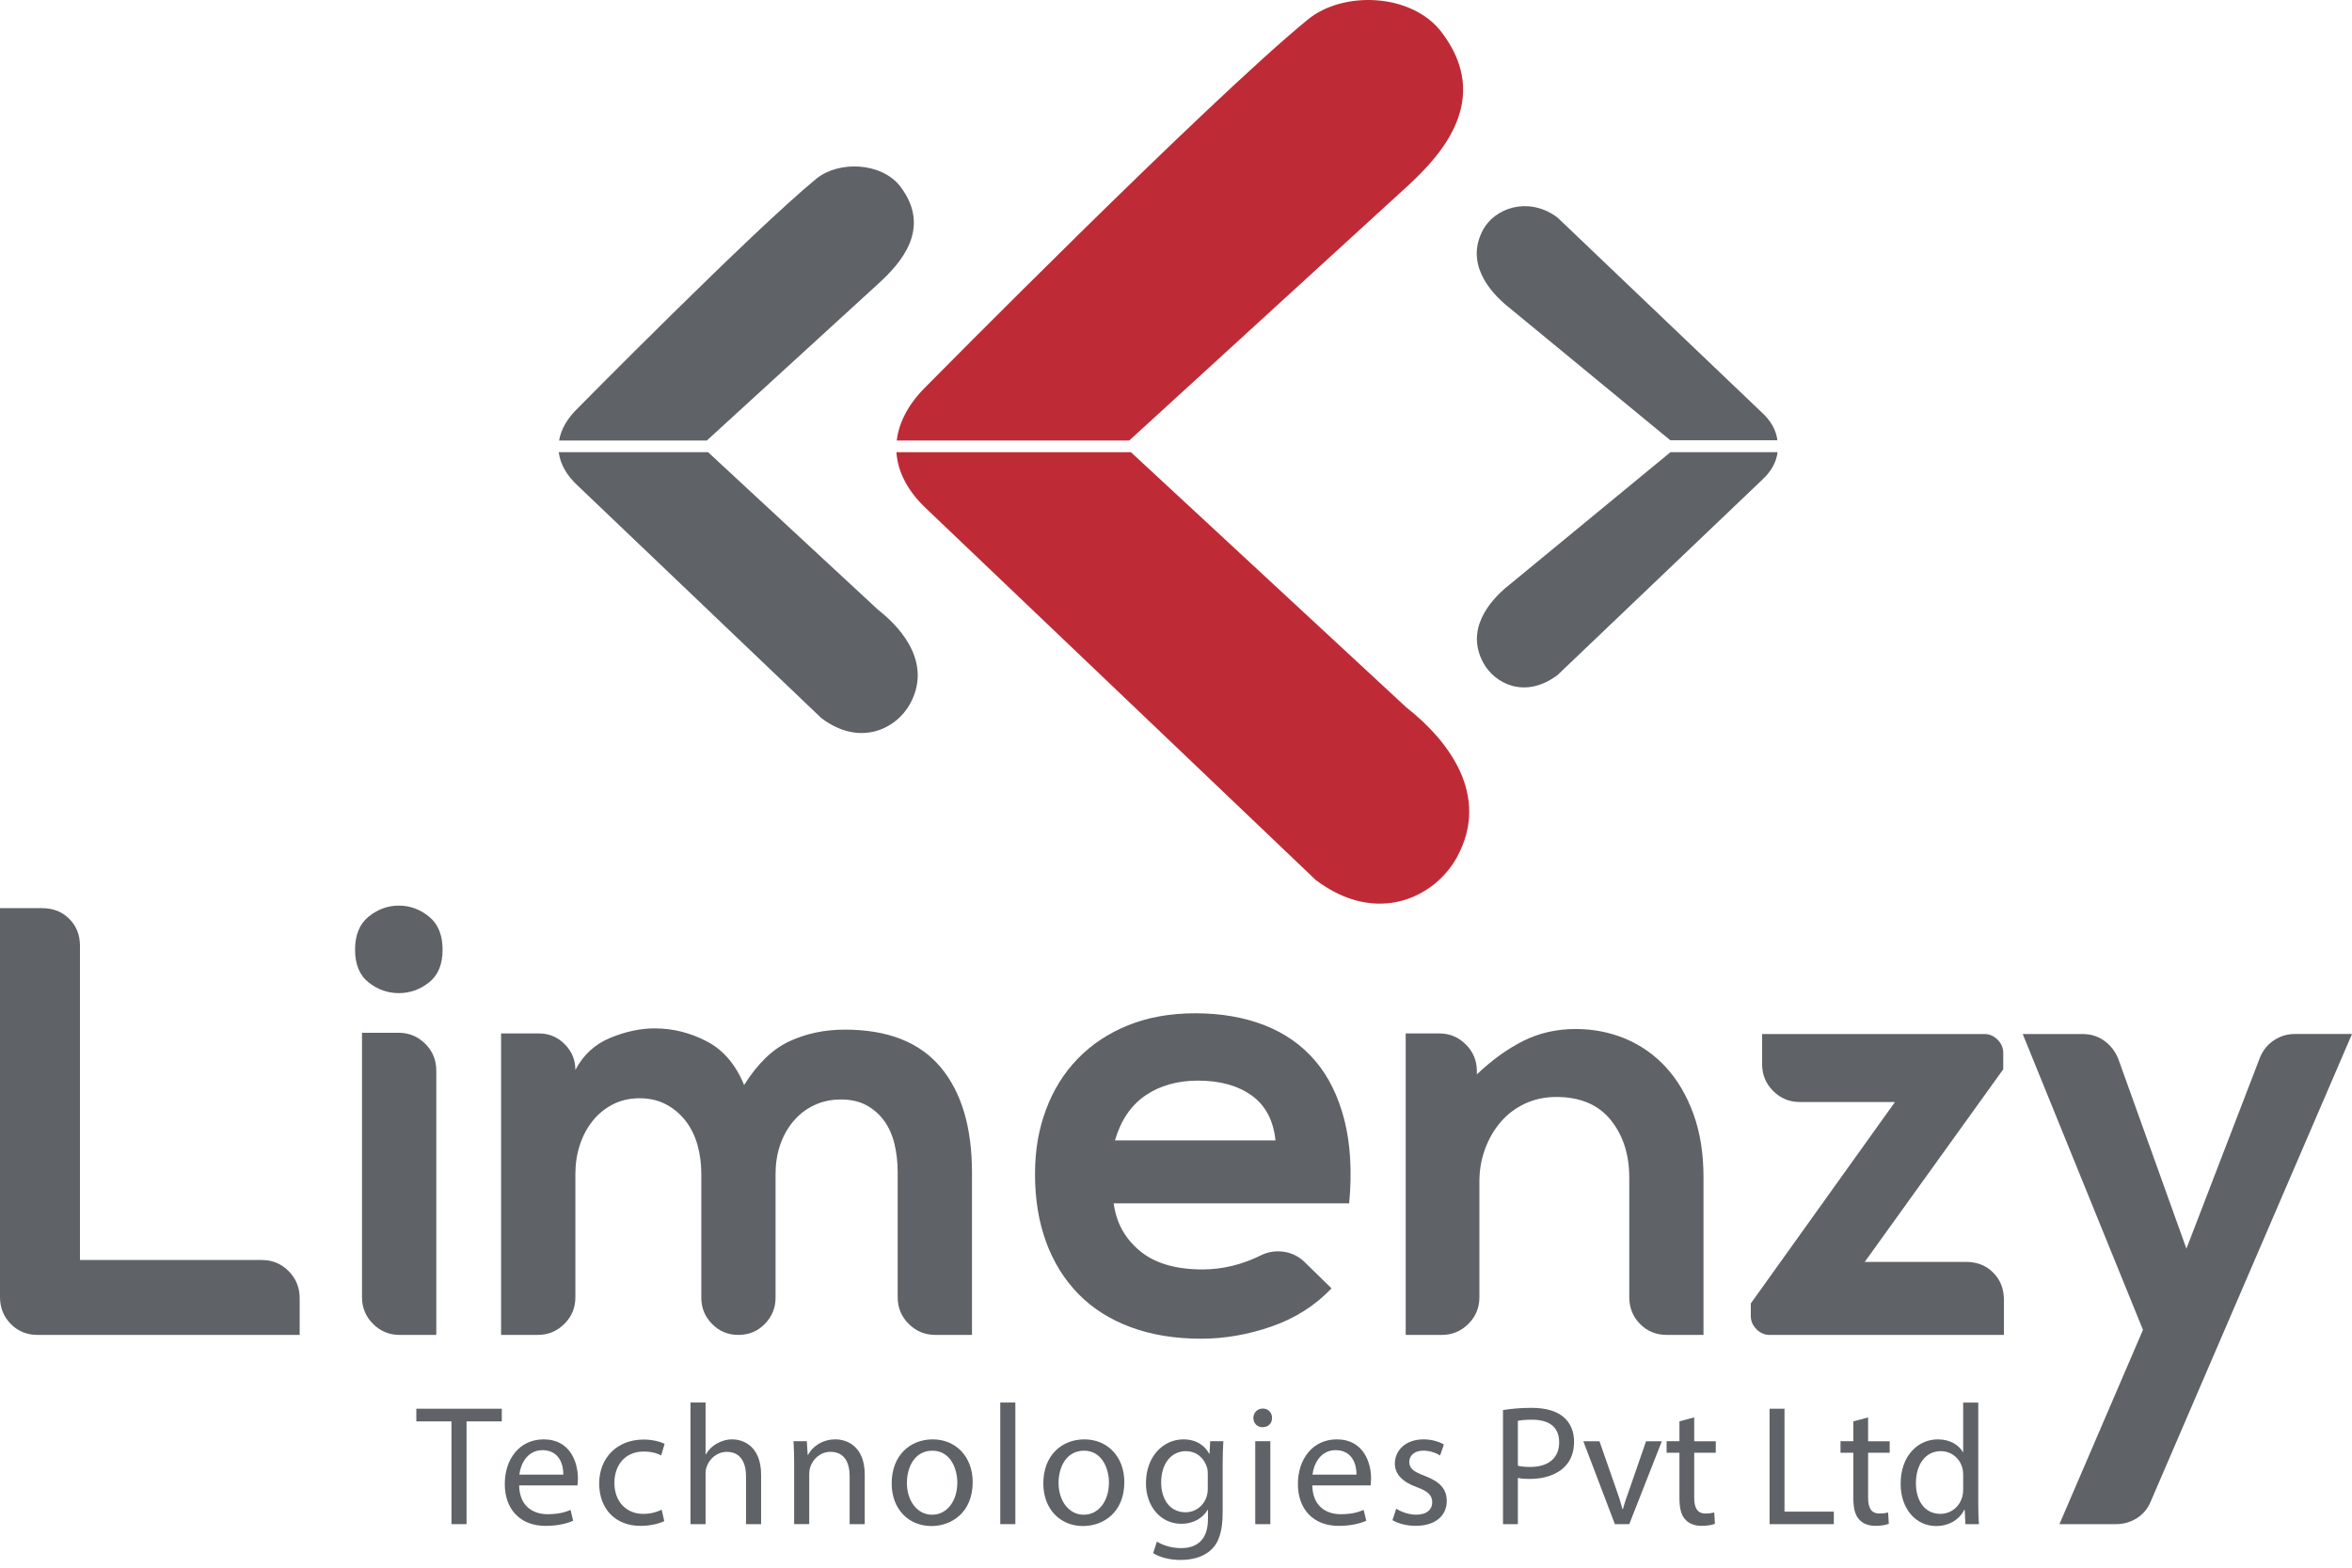 <svg width="102" height="68" viewBox="0 0 102 68" fill="none" xmlns="http://www.w3.org/2000/svg">
<g clip-path="url(#clip0_46_83)">
<path d="M3.468 41.027V54.654H11.357C11.812 54.654 12.199 54.814 12.518 55.136C12.835 55.457 12.996 55.847 12.996 56.306V57.903H1.638C1.165 57.903 0.774 57.744 0.464 57.425C0.154 57.107 0 56.72 0 56.265V39.392H1.829C2.302 39.392 2.694 39.546 3.004 39.855C3.313 40.164 3.468 40.554 3.468 41.027Z" fill="#5F6266"/>
<path d="M19.194 41.194C19.194 41.831 18.998 42.305 18.606 42.613C18.215 42.923 17.778 43.078 17.296 43.078C16.814 43.078 16.377 42.923 15.985 42.613C15.594 42.304 15.398 41.831 15.398 41.194C15.398 40.556 15.594 40.079 15.985 39.76C16.377 39.442 16.814 39.282 17.296 39.282C17.778 39.282 18.215 39.441 18.606 39.76C18.998 40.079 19.194 40.556 19.194 41.194ZM15.699 44.798V56.265C15.699 56.72 15.858 57.107 16.177 57.425C16.495 57.744 16.882 57.904 17.337 57.904H18.921V46.436C18.921 45.981 18.762 45.595 18.443 45.276C18.124 44.958 17.738 44.798 17.283 44.798H15.699Z" fill="#5F6266"/>
<path d="M32.025 57.903C31.57 57.903 31.188 57.744 30.878 57.425C30.568 57.107 30.414 56.729 30.414 56.292V50.914C30.414 50.477 30.359 50.063 30.25 49.672C30.141 49.28 29.973 48.934 29.745 48.635C29.517 48.334 29.235 48.093 28.898 47.911C28.561 47.73 28.175 47.638 27.738 47.638C27.301 47.638 26.91 47.73 26.564 47.911C26.218 48.093 25.926 48.334 25.69 48.635C25.453 48.935 25.271 49.281 25.144 49.672C25.017 50.063 24.953 50.477 24.953 50.914V56.265C24.953 56.72 24.794 57.107 24.475 57.425C24.156 57.744 23.77 57.903 23.315 57.903H21.731V44.826H23.369C23.806 44.826 24.179 44.981 24.488 45.29C24.798 45.6 24.952 45.973 24.952 46.409C25.299 45.754 25.803 45.29 26.468 45.017C27.132 44.743 27.773 44.607 28.393 44.607C29.175 44.607 29.926 44.794 30.646 45.167C31.364 45.54 31.906 46.173 32.27 47.065C32.852 46.136 33.508 45.504 34.235 45.167C34.963 44.83 35.764 44.661 36.638 44.661C38.494 44.661 39.877 45.203 40.787 46.286C41.697 47.369 42.152 48.893 42.152 50.859V57.903H40.568C40.113 57.903 39.726 57.744 39.408 57.425C39.089 57.107 38.93 56.72 38.93 56.265V50.859C38.93 50.422 38.885 50.013 38.794 49.63C38.702 49.248 38.557 48.916 38.357 48.634C38.156 48.352 37.902 48.124 37.592 47.95C37.282 47.778 36.909 47.691 36.473 47.691C36.037 47.691 35.641 47.778 35.286 47.95C34.931 48.124 34.63 48.36 34.385 48.661C34.139 48.962 33.952 49.303 33.825 49.685C33.698 50.067 33.634 50.477 33.634 50.914V56.292C33.634 56.729 33.479 57.107 33.17 57.425C32.86 57.744 32.478 57.903 32.023 57.903H32.025Z" fill="#5F6266"/>
<path d="M48.298 52.197C48.407 53.034 48.784 53.721 49.431 54.258C50.076 54.795 50.982 55.063 52.148 55.063C53.021 55.063 53.877 54.855 54.714 54.436C55.024 54.291 55.351 54.245 55.697 54.3C56.042 54.354 56.343 54.51 56.598 54.764L57.745 55.884C57.035 56.63 56.17 57.18 55.151 57.535C54.131 57.89 53.112 58.068 52.093 58.068C50.946 58.068 49.923 57.899 49.022 57.562C48.121 57.225 47.365 56.743 46.756 56.116C46.146 55.488 45.681 54.736 45.364 53.863C45.045 52.989 44.886 52.015 44.886 50.941C44.886 49.867 45.045 48.985 45.364 48.129C45.681 47.273 46.142 46.537 46.743 45.918C47.343 45.299 48.072 44.817 48.927 44.471C49.783 44.125 50.756 43.952 51.849 43.952C52.942 43.952 53.956 44.126 54.838 44.471C55.721 44.817 56.454 45.33 57.036 46.013C57.618 46.696 58.042 47.556 58.305 48.593C58.568 49.63 58.637 50.832 58.51 52.197H48.299H48.298ZM55.315 49.467C55.223 48.593 54.878 47.943 54.278 47.515C53.677 47.087 52.903 46.873 51.957 46.873C51.065 46.873 50.305 47.087 49.677 47.515C49.049 47.943 48.607 48.593 48.353 49.467H55.316H55.315Z" fill="#5F6266"/>
<path d="M72.296 57.904C71.822 57.904 71.431 57.744 71.121 57.425C70.811 57.108 70.657 56.72 70.657 56.265V51.077C70.657 50.076 70.389 49.244 69.852 48.579C69.315 47.915 68.528 47.582 67.49 47.582C66.999 47.582 66.548 47.678 66.138 47.869C65.729 48.059 65.379 48.324 65.087 48.661C64.795 48.998 64.568 49.389 64.404 49.835C64.24 50.281 64.158 50.749 64.158 51.242V56.265C64.158 56.72 63.998 57.108 63.679 57.425C63.361 57.744 62.974 57.904 62.519 57.904H60.962V44.826H62.409C62.864 44.826 63.251 44.985 63.569 45.304C63.887 45.623 64.048 46.009 64.048 46.464V46.601C64.721 45.964 65.4 45.477 66.082 45.14C66.765 44.803 67.515 44.634 68.335 44.634C69.099 44.634 69.818 44.776 70.492 45.057C71.165 45.34 71.752 45.753 72.252 46.299C72.753 46.845 73.148 47.519 73.44 48.32C73.73 49.121 73.876 50.031 73.876 51.05V57.903H72.293L72.296 57.904Z" fill="#5F6266"/>
<path d="M86.875 45.671V46.382L80.869 54.736H85.265C85.738 54.736 86.13 54.891 86.439 55.201C86.749 55.51 86.904 55.902 86.904 56.375V57.904H76.747C76.529 57.904 76.337 57.822 76.174 57.657C76.01 57.494 75.928 57.302 75.928 57.084V56.538L82.18 47.801H78.058C77.603 47.801 77.215 47.642 76.897 47.323C76.578 47.005 76.419 46.618 76.419 46.163V44.852H86.057C86.276 44.852 86.467 44.934 86.63 45.098C86.794 45.262 86.876 45.453 86.876 45.671H86.875Z" fill="#5F6266"/>
<path d="M102 44.852L93.272 65.128C93.144 65.438 92.944 65.678 92.672 65.852C92.398 66.024 92.099 66.111 91.771 66.111H89.313L92.935 57.684L87.72 44.852H90.314C90.678 44.852 90.997 44.952 91.269 45.153C91.543 45.354 91.742 45.617 91.87 45.945L94.819 54.162L98.013 45.862C98.14 45.552 98.341 45.307 98.613 45.125C98.886 44.943 99.186 44.851 99.514 44.851H101.999L102 44.852Z" fill="#5F6266"/>
<path d="M19.579 61.654H18.055V61.105H21.762V61.654H20.233V66.111H19.579V61.654Z" fill="#5F6266"/>
<path d="M22.514 64.432C22.529 65.316 23.093 65.68 23.748 65.68C24.216 65.68 24.497 65.598 24.744 65.495L24.855 65.963C24.625 66.067 24.231 66.186 23.659 66.186C22.552 66.186 21.891 65.457 21.891 64.373C21.891 63.288 22.53 62.434 23.577 62.434C24.752 62.434 25.063 63.467 25.063 64.127C25.063 64.262 25.048 64.365 25.041 64.432H22.515H22.514ZM24.431 63.964C24.438 63.547 24.26 62.902 23.525 62.902C22.864 62.902 22.574 63.51 22.522 63.964H24.431Z" fill="#5F6266"/>
<path d="M28.807 65.978C28.637 66.067 28.258 66.186 27.774 66.186C26.69 66.186 25.985 65.45 25.985 64.35C25.985 63.251 26.742 62.442 27.916 62.442C28.302 62.442 28.644 62.538 28.822 62.627L28.673 63.133C28.517 63.044 28.272 62.962 27.916 62.962C27.091 62.962 26.645 63.571 26.645 64.321C26.645 65.153 27.18 65.666 27.893 65.666C28.265 65.666 28.51 65.569 28.695 65.487L28.807 65.978Z" fill="#5F6266"/>
<path d="M29.945 60.836H30.599V63.08H30.614C30.718 62.895 30.882 62.731 31.082 62.619C31.276 62.508 31.506 62.434 31.751 62.434C32.235 62.434 33.007 62.73 33.007 63.971V66.111H32.353V64.046C32.353 63.467 32.137 62.976 31.52 62.976C31.097 62.976 30.763 63.273 30.644 63.63C30.606 63.719 30.599 63.816 30.599 63.943V66.112H29.945V60.837V60.836Z" fill="#5F6266"/>
<path d="M34.44 63.489C34.44 63.117 34.433 62.813 34.411 62.515H34.99L35.027 63.109H35.042C35.22 62.767 35.637 62.434 36.231 62.434C36.728 62.434 37.501 62.73 37.501 63.964V66.111H36.847V64.038C36.847 63.459 36.633 62.975 36.015 62.975C35.584 62.975 35.249 63.28 35.138 63.643C35.109 63.725 35.094 63.837 35.094 63.948V66.109H34.44V63.487V63.489Z" fill="#5F6266"/>
<path d="M42.183 64.284C42.183 65.614 41.261 66.193 40.393 66.193C39.419 66.193 38.67 65.479 38.67 64.343C38.67 63.14 39.456 62.434 40.452 62.434C41.448 62.434 42.183 63.184 42.183 64.284ZM39.33 64.321C39.33 65.108 39.783 65.703 40.423 65.703C41.063 65.703 41.516 65.116 41.516 64.307C41.516 63.698 41.211 62.925 40.438 62.925C39.665 62.925 39.331 63.638 39.331 64.321H39.33Z" fill="#5F6266"/>
<path d="M43.379 60.836H44.033V66.111H43.379V60.836Z" fill="#5F6266"/>
<path d="M48.759 64.284C48.759 65.614 47.838 66.193 46.969 66.193C45.995 66.193 45.246 65.479 45.246 64.343C45.246 63.14 46.033 62.434 47.028 62.434C48.024 62.434 48.759 63.184 48.759 64.284ZM45.907 64.321C45.907 65.108 46.359 65.703 46.999 65.703C47.639 65.703 48.092 65.116 48.092 64.307C48.092 63.698 47.787 62.925 47.014 62.925C46.242 62.925 45.907 63.638 45.907 64.321H45.907Z" fill="#5F6266"/>
<path d="M53.054 62.516C53.038 62.776 53.024 63.065 53.024 63.504V65.591C53.024 66.416 52.861 66.921 52.512 67.233C52.163 67.56 51.657 67.664 51.204 67.664C50.751 67.664 50.298 67.56 50.009 67.366L50.172 66.869C50.409 67.017 50.781 67.151 51.227 67.151C51.895 67.151 52.386 66.802 52.386 65.895V65.493H52.371C52.17 65.829 51.783 66.096 51.227 66.096C50.335 66.096 49.697 65.338 49.697 64.342C49.697 63.124 50.492 62.434 51.316 62.434C51.941 62.434 52.282 62.76 52.438 63.057H52.453L52.483 62.515H53.055L53.054 62.516ZM52.378 63.935C52.378 63.823 52.371 63.727 52.34 63.637C52.221 63.259 51.902 62.946 51.426 62.946C50.802 62.946 50.357 63.474 50.357 64.305C50.357 65.01 50.714 65.597 51.419 65.597C51.821 65.597 52.184 65.345 52.325 64.928C52.362 64.817 52.378 64.691 52.378 64.579V63.934V63.935Z" fill="#5F6266"/>
<path d="M55.164 61.505C55.171 61.728 55.008 61.907 54.749 61.907C54.519 61.907 54.355 61.728 54.355 61.505C54.355 61.282 54.526 61.097 54.764 61.097C55.002 61.097 55.165 61.274 55.165 61.505H55.164ZM54.437 66.111V62.515H55.091V66.111H54.437Z" fill="#5F6266"/>
<path d="M56.911 64.432C56.926 65.316 57.49 65.68 58.145 65.68C58.613 65.68 58.894 65.598 59.139 65.495L59.251 65.963C59.021 66.067 58.627 66.186 58.056 66.186C56.949 66.186 56.287 65.457 56.287 64.373C56.287 63.288 56.926 62.434 57.974 62.434C59.148 62.434 59.46 63.467 59.46 64.127C59.46 64.262 59.445 64.365 59.438 64.432H56.912H56.911ZM58.828 63.964C58.835 63.547 58.656 62.902 57.922 62.902C57.26 62.902 56.971 63.51 56.919 63.964H58.828Z" fill="#5F6266"/>
<path d="M60.552 65.442C60.746 65.568 61.087 65.702 61.413 65.702C61.889 65.702 62.112 65.464 62.112 65.168C62.112 64.856 61.926 64.684 61.443 64.506C60.797 64.276 60.492 63.92 60.492 63.489C60.492 62.91 60.961 62.434 61.733 62.434C62.097 62.434 62.416 62.537 62.617 62.656L62.454 63.132C62.312 63.043 62.052 62.924 61.718 62.924C61.332 62.924 61.116 63.147 61.116 63.414C61.116 63.711 61.331 63.845 61.799 64.022C62.423 64.261 62.742 64.572 62.742 65.107C62.742 65.739 62.252 66.185 61.397 66.185C61.004 66.185 60.64 66.088 60.387 65.939L60.551 65.442H60.552Z" fill="#5F6266"/>
<path d="M65.181 61.163C65.493 61.112 65.901 61.067 66.421 61.067C67.059 61.067 67.528 61.216 67.825 61.483C68.1 61.72 68.263 62.084 68.263 62.53C68.263 62.976 68.13 63.34 67.876 63.6C67.534 63.964 66.978 64.15 66.346 64.15C66.153 64.15 65.975 64.143 65.826 64.105V66.111H65.181V61.163ZM65.826 63.578C65.968 63.615 66.146 63.63 66.361 63.63C67.141 63.63 67.617 63.252 67.617 62.561C67.617 61.87 67.149 61.581 66.436 61.581C66.153 61.581 65.938 61.603 65.826 61.632V63.579V63.578Z" fill="#5F6266"/>
<path d="M69.364 62.516L70.07 64.536C70.189 64.863 70.285 65.16 70.359 65.457H70.382C70.463 65.16 70.567 64.863 70.686 64.536L71.385 62.516H72.069L70.657 66.112H70.033L68.665 62.516H69.364Z" fill="#5F6266"/>
<path d="M73.473 61.483V62.516H74.409V63.014H73.473V64.952C73.473 65.398 73.599 65.65 73.963 65.65C74.135 65.65 74.261 65.628 74.342 65.606L74.371 66.096C74.245 66.148 74.044 66.185 73.792 66.185C73.487 66.185 73.242 66.088 73.086 65.909C72.9 65.716 72.833 65.397 72.833 64.973V63.013H72.276V62.515H72.833V61.653L73.472 61.482L73.473 61.483Z" fill="#5F6266"/>
<path d="M76.743 61.105H77.389V65.569H79.528V66.112H76.743V61.105Z" fill="#5F6266"/>
<path d="M81.015 61.483V62.516H81.951V63.014H81.015V64.952C81.015 65.398 81.141 65.65 81.505 65.65C81.677 65.65 81.803 65.628 81.883 65.606L81.913 66.096C81.786 66.148 81.586 66.185 81.333 66.185C81.029 66.185 80.784 66.088 80.627 65.909C80.442 65.716 80.375 65.397 80.375 64.973V63.013H79.818V62.515H80.375V61.653L81.014 61.482L81.015 61.483Z" fill="#5F6266"/>
<path d="M85.792 60.836V65.183C85.792 65.502 85.799 65.867 85.821 66.111H85.234L85.205 65.486H85.189C84.989 65.888 84.551 66.193 83.964 66.193C83.095 66.193 82.426 65.457 82.426 64.365C82.419 63.169 83.162 62.434 84.038 62.434C84.588 62.434 84.96 62.694 85.123 62.984H85.138V60.837H85.792V60.836ZM85.138 63.978C85.138 63.896 85.131 63.785 85.109 63.704C85.012 63.288 84.656 62.946 84.165 62.946C83.49 62.946 83.088 63.54 83.088 64.335C83.088 65.063 83.444 65.665 84.15 65.665C84.588 65.665 84.99 65.376 85.109 64.885C85.131 64.796 85.138 64.707 85.138 64.603V63.978Z" fill="#5F6266"/>
<path d="M38.162 12.24C38.998 11.459 40.445 9.937 39.051 8.099C38.238 7.028 36.366 6.964 35.404 7.751C32.663 9.996 25.057 17.706 25.057 17.706C24.601 18.146 24.329 18.622 24.247 19.107H30.654L38.162 12.24Z" fill="#5F6266"/>
<path d="M25.058 21.069L35.621 31.149C37.29 32.413 38.875 31.617 39.47 30.525C40.374 28.858 39.251 27.368 38.09 26.46L30.706 19.613H24.231C24.293 20.112 24.557 20.607 25.058 21.069Z" fill="#5F6266"/>
<path d="M65.482 25.346C64.51 26.108 63.566 27.355 64.328 28.752C64.827 29.665 66.147 30.333 67.548 29.279L76.406 20.826C76.826 20.443 77.04 20.03 77.087 19.613H72.445L65.482 25.346Z" fill="#5F6266"/>
<path d="M65.475 13.365C64.503 12.603 63.559 11.356 64.321 9.959C64.812 9.059 66.212 8.505 67.48 9.388C67.52 9.416 67.559 9.449 67.595 9.484L76.399 17.885C76.819 18.268 77.032 18.681 77.08 19.098H72.438L65.475 13.365Z" fill="#5F6266"/>
<path d="M40.2 22.09L57.057 38.168C59.717 40.18 62.246 38.913 63.19 37.171C64.635 34.512 62.84 32.137 60.993 30.688L49.044 19.613H38.875C38.931 20.46 39.355 21.305 40.2 22.09Z" fill="#BE2B36"/>
<path d="M61.106 8.011C62.44 6.765 64.751 4.335 62.523 1.402C61.227 -0.307 58.24 -0.408 56.712 0.851C52.339 4.43 40.2 16.725 40.2 16.725C39.43 17.472 38.987 18.285 38.889 19.107H48.974L61.107 8.01L61.106 8.011Z" fill="#BE2B36"/>
</g>
<defs>
<clipPath id="clip0_46_83">
<rect width="102" height="67.664" fill="white"/>
</clipPath>
</defs>
</svg>
